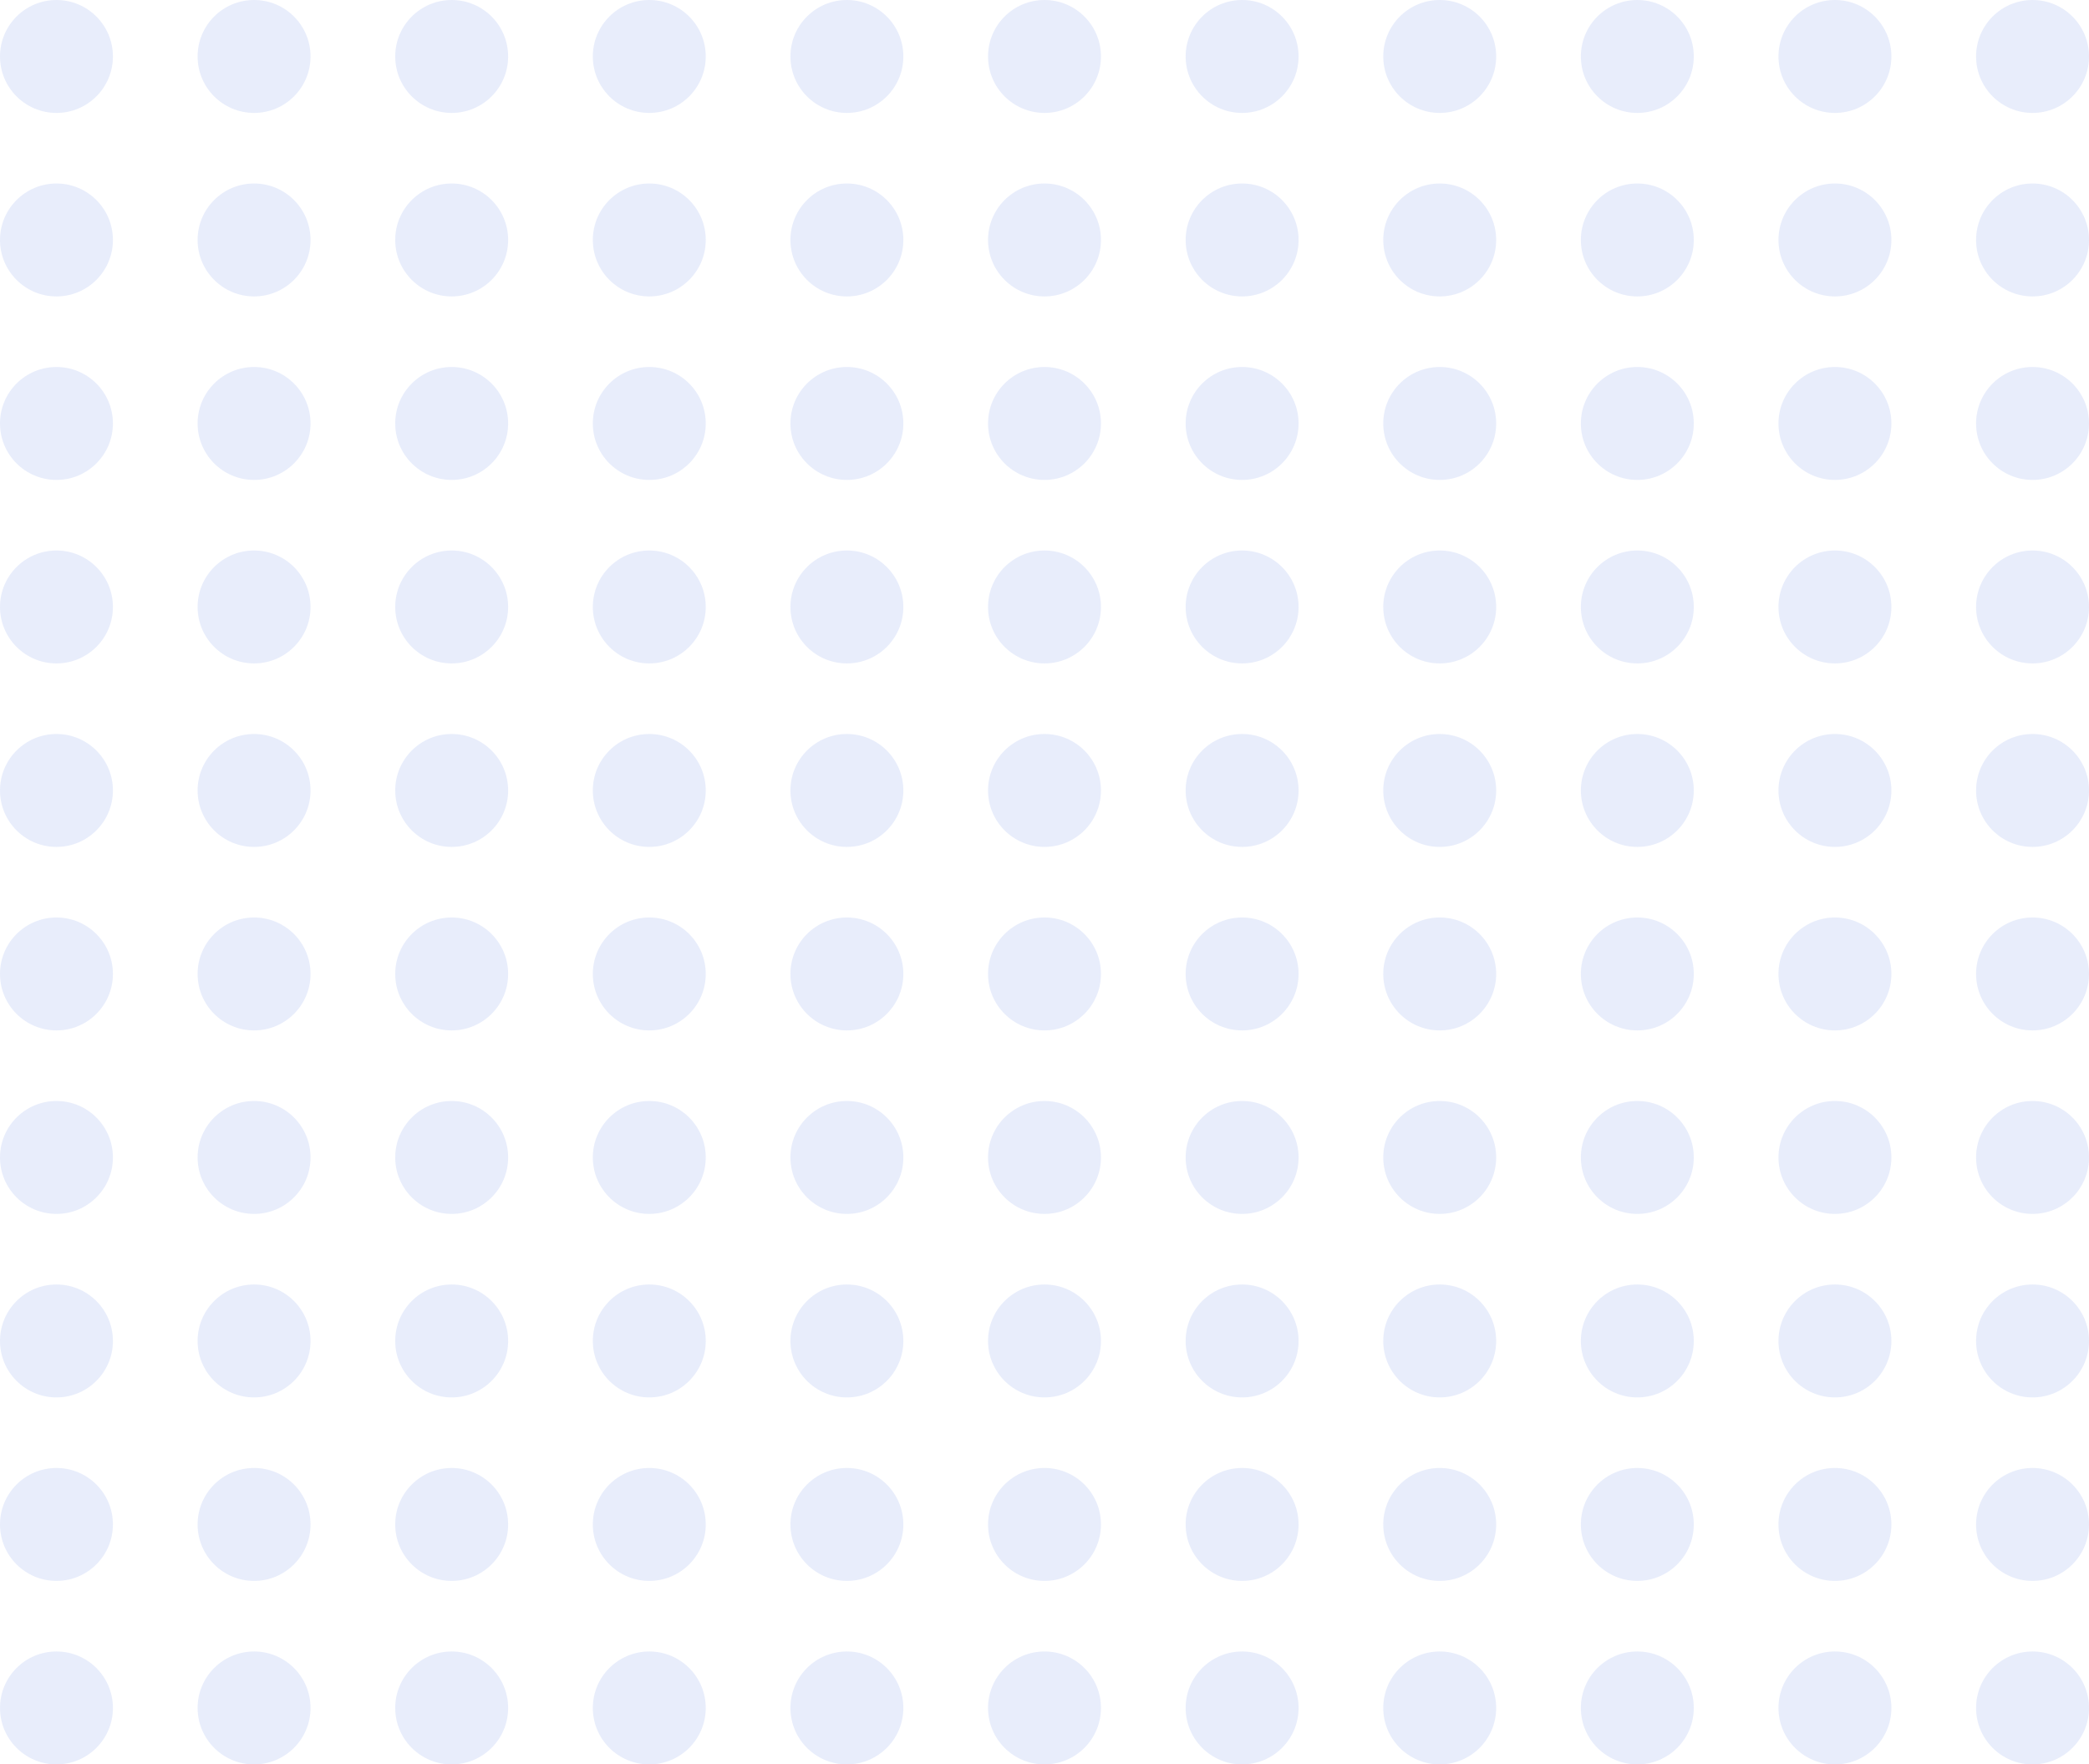 <svg width="148" height="125" viewBox="0 0 148 125" fill="none" xmlns="http://www.w3.org/2000/svg">
<circle cx="4" cy="4" r="4" fill="#7693E7" fill-opacity="0.17"/>
<circle cx="4" cy="17" r="4" fill="#7693E7" fill-opacity="0.17"/>
<circle cx="4" cy="30" r="4" fill="#7693E7" fill-opacity="0.17"/>
<circle cx="4" cy="43" r="4" fill="#7693E7" fill-opacity="0.17"/>
<circle cx="4" cy="56" r="4" fill="#7693E7" fill-opacity="0.17"/>
<circle cx="4" cy="69" r="4" fill="#7693E7" fill-opacity="0.17"/>
<circle cx="4" cy="82" r="4" fill="#7693E7" fill-opacity="0.17"/>
<circle cx="4" cy="95" r="4" fill="#7693E7" fill-opacity="0.17"/>
<circle cx="4" cy="108" r="4" fill="#7693E7" fill-opacity="0.17"/>
<circle cx="4" cy="121" r="4" fill="#7693E7" fill-opacity="0.17"/>
<circle cx="18" cy="4" r="4" fill="#7693E7" fill-opacity="0.17"/>
<circle cx="18" cy="17" r="4" fill="#7693E7" fill-opacity="0.17"/>
<circle cx="18" cy="30" r="4" fill="#7693E7" fill-opacity="0.17"/>
<circle cx="18" cy="43" r="4" fill="#7693E7" fill-opacity="0.17"/>
<circle cx="18" cy="56" r="4" fill="#7693E7" fill-opacity="0.17"/>
<circle cx="18" cy="69" r="4" fill="#7693E7" fill-opacity="0.17"/>
<circle cx="18" cy="82" r="4" fill="#7693E7" fill-opacity="0.17"/>
<circle cx="18" cy="95" r="4" fill="#7693E7" fill-opacity="0.17"/>
<circle cx="18" cy="108" r="4" fill="#7693E7" fill-opacity="0.17"/>
<circle cx="18" cy="121" r="4" fill="#7693E7" fill-opacity="0.17"/>
<circle cx="32" cy="4" r="4" fill="#7693E7" fill-opacity="0.17"/>
<circle cx="32" cy="17" r="4" fill="#7693E7" fill-opacity="0.17"/>
<circle cx="32" cy="30" r="4" fill="#7693E7" fill-opacity="0.17"/>
<circle cx="32" cy="43" r="4" fill="#7693E7" fill-opacity="0.17"/>
<circle cx="32" cy="56" r="4" fill="#7693E7" fill-opacity="0.17"/>
<circle cx="32" cy="69" r="4" fill="#7693E7" fill-opacity="0.17"/>
<circle cx="32" cy="82" r="4" fill="#7693E7" fill-opacity="0.17"/>
<circle cx="32" cy="95" r="4" fill="#7693E7" fill-opacity="0.17"/>
<circle cx="32" cy="108" r="4" fill="#7693E7" fill-opacity="0.17"/>
<circle cx="32" cy="121" r="4" fill="#7693E7" fill-opacity="0.17"/>
<circle cx="46" cy="4" r="4" fill="#7693E7" fill-opacity="0.17"/>
<circle cx="46" cy="17" r="4" fill="#7693E7" fill-opacity="0.17"/>
<circle cx="46" cy="30" r="4" fill="#7693E7" fill-opacity="0.17"/>
<circle cx="46" cy="43" r="4" fill="#7693E7" fill-opacity="0.17"/>
<circle cx="46" cy="56" r="4" fill="#7693E7" fill-opacity="0.17"/>
<circle cx="46" cy="69" r="4" fill="#7693E7" fill-opacity="0.17"/>
<circle cx="46" cy="82" r="4" fill="#7693E7" fill-opacity="0.17"/>
<circle cx="46" cy="95" r="4" fill="#7693E7" fill-opacity="0.17"/>
<circle cx="46" cy="108" r="4" fill="#7693E7" fill-opacity="0.17"/>
<circle cx="46" cy="121" r="4" fill="#7693E7" fill-opacity="0.17"/>
<circle cx="60" cy="4" r="4" fill="#7693E7" fill-opacity="0.17"/>
<circle cx="60" cy="17" r="4" fill="#7693E7" fill-opacity="0.17"/>
<circle cx="60" cy="30" r="4" fill="#7693E7" fill-opacity="0.17"/>
<circle cx="60" cy="43" r="4" fill="#7693E7" fill-opacity="0.17"/>
<circle cx="60" cy="56" r="4" fill="#7693E7" fill-opacity="0.17"/>
<circle cx="60" cy="69" r="4" fill="#7693E7" fill-opacity="0.17"/>
<circle cx="60" cy="82" r="4" fill="#7693E7" fill-opacity="0.17"/>
<circle cx="60" cy="95" r="4" fill="#7693E7" fill-opacity="0.17"/>
<circle cx="60" cy="108" r="4" fill="#7693E7" fill-opacity="0.17"/>
<circle cx="60" cy="121" r="4" fill="#7693E7" fill-opacity="0.17"/>
<circle cx="74" cy="4" r="4" fill="#7693E7" fill-opacity="0.17"/>
<circle cx="74" cy="17" r="4" fill="#7693E7" fill-opacity="0.17"/>
<circle cx="74" cy="30" r="4" fill="#7693E7" fill-opacity="0.17"/>
<circle cx="74" cy="43" r="4" fill="#7693E7" fill-opacity="0.17"/>
<circle cx="74" cy="56" r="4" fill="#7693E7" fill-opacity="0.17"/>
<circle cx="74" cy="69" r="4" fill="#7693E7" fill-opacity="0.17"/>
<circle cx="74" cy="82" r="4" fill="#7693E7" fill-opacity="0.17"/>
<circle cx="74" cy="95" r="4" fill="#7693E7" fill-opacity="0.17"/>
<circle cx="74" cy="108" r="4" fill="#7693E7" fill-opacity="0.17"/>
<circle cx="74" cy="121" r="4" fill="#7693E7" fill-opacity="0.17"/>
<circle cx="88" cy="4" r="4" fill="#7693E7" fill-opacity="0.17"/>
<circle cx="88" cy="17" r="4" fill="#7693E7" fill-opacity="0.17"/>
<circle cx="88" cy="30" r="4" fill="#7693E7" fill-opacity="0.17"/>
<circle cx="88" cy="43" r="4" fill="#7693E7" fill-opacity="0.17"/>
<circle cx="88" cy="56" r="4" fill="#7693E7" fill-opacity="0.17"/>
<circle cx="88" cy="69" r="4" fill="#7693E7" fill-opacity="0.17"/>
<circle cx="88" cy="82" r="4" fill="#7693E7" fill-opacity="0.17"/>
<circle cx="88" cy="95" r="4" fill="#7693E7" fill-opacity="0.17"/>
<circle cx="88" cy="108" r="4" fill="#7693E7" fill-opacity="0.17"/>
<circle cx="88" cy="121" r="4" fill="#7693E7" fill-opacity="0.17"/>
<circle cx="102" cy="4" r="4" fill="#7693E7" fill-opacity="0.17"/>
<circle cx="102" cy="17" r="4" fill="#7693E7" fill-opacity="0.17"/>
<circle cx="102" cy="30" r="4" fill="#7693E7" fill-opacity="0.17"/>
<circle cx="102" cy="43" r="4" fill="#7693E7" fill-opacity="0.17"/>
<circle cx="102" cy="56" r="4" fill="#7693E7" fill-opacity="0.17"/>
<circle cx="102" cy="69" r="4" fill="#7693E7" fill-opacity="0.17"/>
<circle cx="102" cy="82" r="4" fill="#7693E7" fill-opacity="0.17"/>
<circle cx="102" cy="95" r="4" fill="#7693E7" fill-opacity="0.17"/>
<circle cx="102" cy="108" r="4" fill="#7693E7" fill-opacity="0.17"/>
<circle cx="102" cy="121" r="4" fill="#7693E7" fill-opacity="0.17"/>
<circle cx="116" cy="4" r="4" fill="#7693E7" fill-opacity="0.17"/>
<circle cx="116" cy="17" r="4" fill="#7693E7" fill-opacity="0.17"/>
<circle cx="116" cy="30" r="4" fill="#7693E7" fill-opacity="0.17"/>
<circle cx="116" cy="43" r="4" fill="#7693E7" fill-opacity="0.17"/>
<circle cx="116" cy="56" r="4" fill="#7693E7" fill-opacity="0.17"/>
<circle cx="116" cy="69" r="4" fill="#7693E7" fill-opacity="0.17"/>
<circle cx="116" cy="82" r="4" fill="#7693E7" fill-opacity="0.17"/>
<circle cx="116" cy="95" r="4" fill="#7693E7" fill-opacity="0.17"/>
<circle cx="116" cy="108" r="4" fill="#7693E7" fill-opacity="0.17"/>
<circle cx="116" cy="121" r="4" fill="#7693E7" fill-opacity="0.17"/>
<circle cx="130" cy="4" r="4" fill="#7693E7" fill-opacity="0.17"/>
<circle cx="130" cy="17" r="4" fill="#7693E7" fill-opacity="0.17"/>
<circle cx="130" cy="30" r="4" fill="#7693E7" fill-opacity="0.17"/>
<circle cx="130" cy="43" r="4" fill="#7693E7" fill-opacity="0.17"/>
<circle cx="130" cy="56" r="4" fill="#7693E7" fill-opacity="0.17"/>
<circle cx="130" cy="69" r="4" fill="#7693E7" fill-opacity="0.17"/>
<circle cx="130" cy="82" r="4" fill="#7693E7" fill-opacity="0.17"/>
<circle cx="130" cy="95" r="4" fill="#7693E7" fill-opacity="0.17"/>
<circle cx="130" cy="108" r="4" fill="#7693E7" fill-opacity="0.17"/>
<circle cx="130" cy="121" r="4" fill="#7693E7" fill-opacity="0.17"/>
<circle cx="144" cy="4" r="4" fill="#7693E7" fill-opacity="0.17"/>
<circle cx="144" cy="17" r="4" fill="#7693E7" fill-opacity="0.17"/>
<circle cx="144" cy="30" r="4" fill="#7693E7" fill-opacity="0.17"/>
<circle cx="144" cy="43" r="4" fill="#7693E7" fill-opacity="0.17"/>
<circle cx="144" cy="56" r="4" fill="#7693E7" fill-opacity="0.17"/>
<circle cx="144" cy="69" r="4" fill="#7693E7" fill-opacity="0.17"/>
<circle cx="144" cy="82" r="4" fill="#7693E7" fill-opacity="0.17"/>
<circle cx="144" cy="95" r="4" fill="#7693E7" fill-opacity="0.17"/>
<circle cx="144" cy="108" r="4" fill="#7693E7" fill-opacity="0.17"/>
<circle cx="144" cy="121" r="4" fill="#7693E7" fill-opacity="0.17"/>
</svg>
